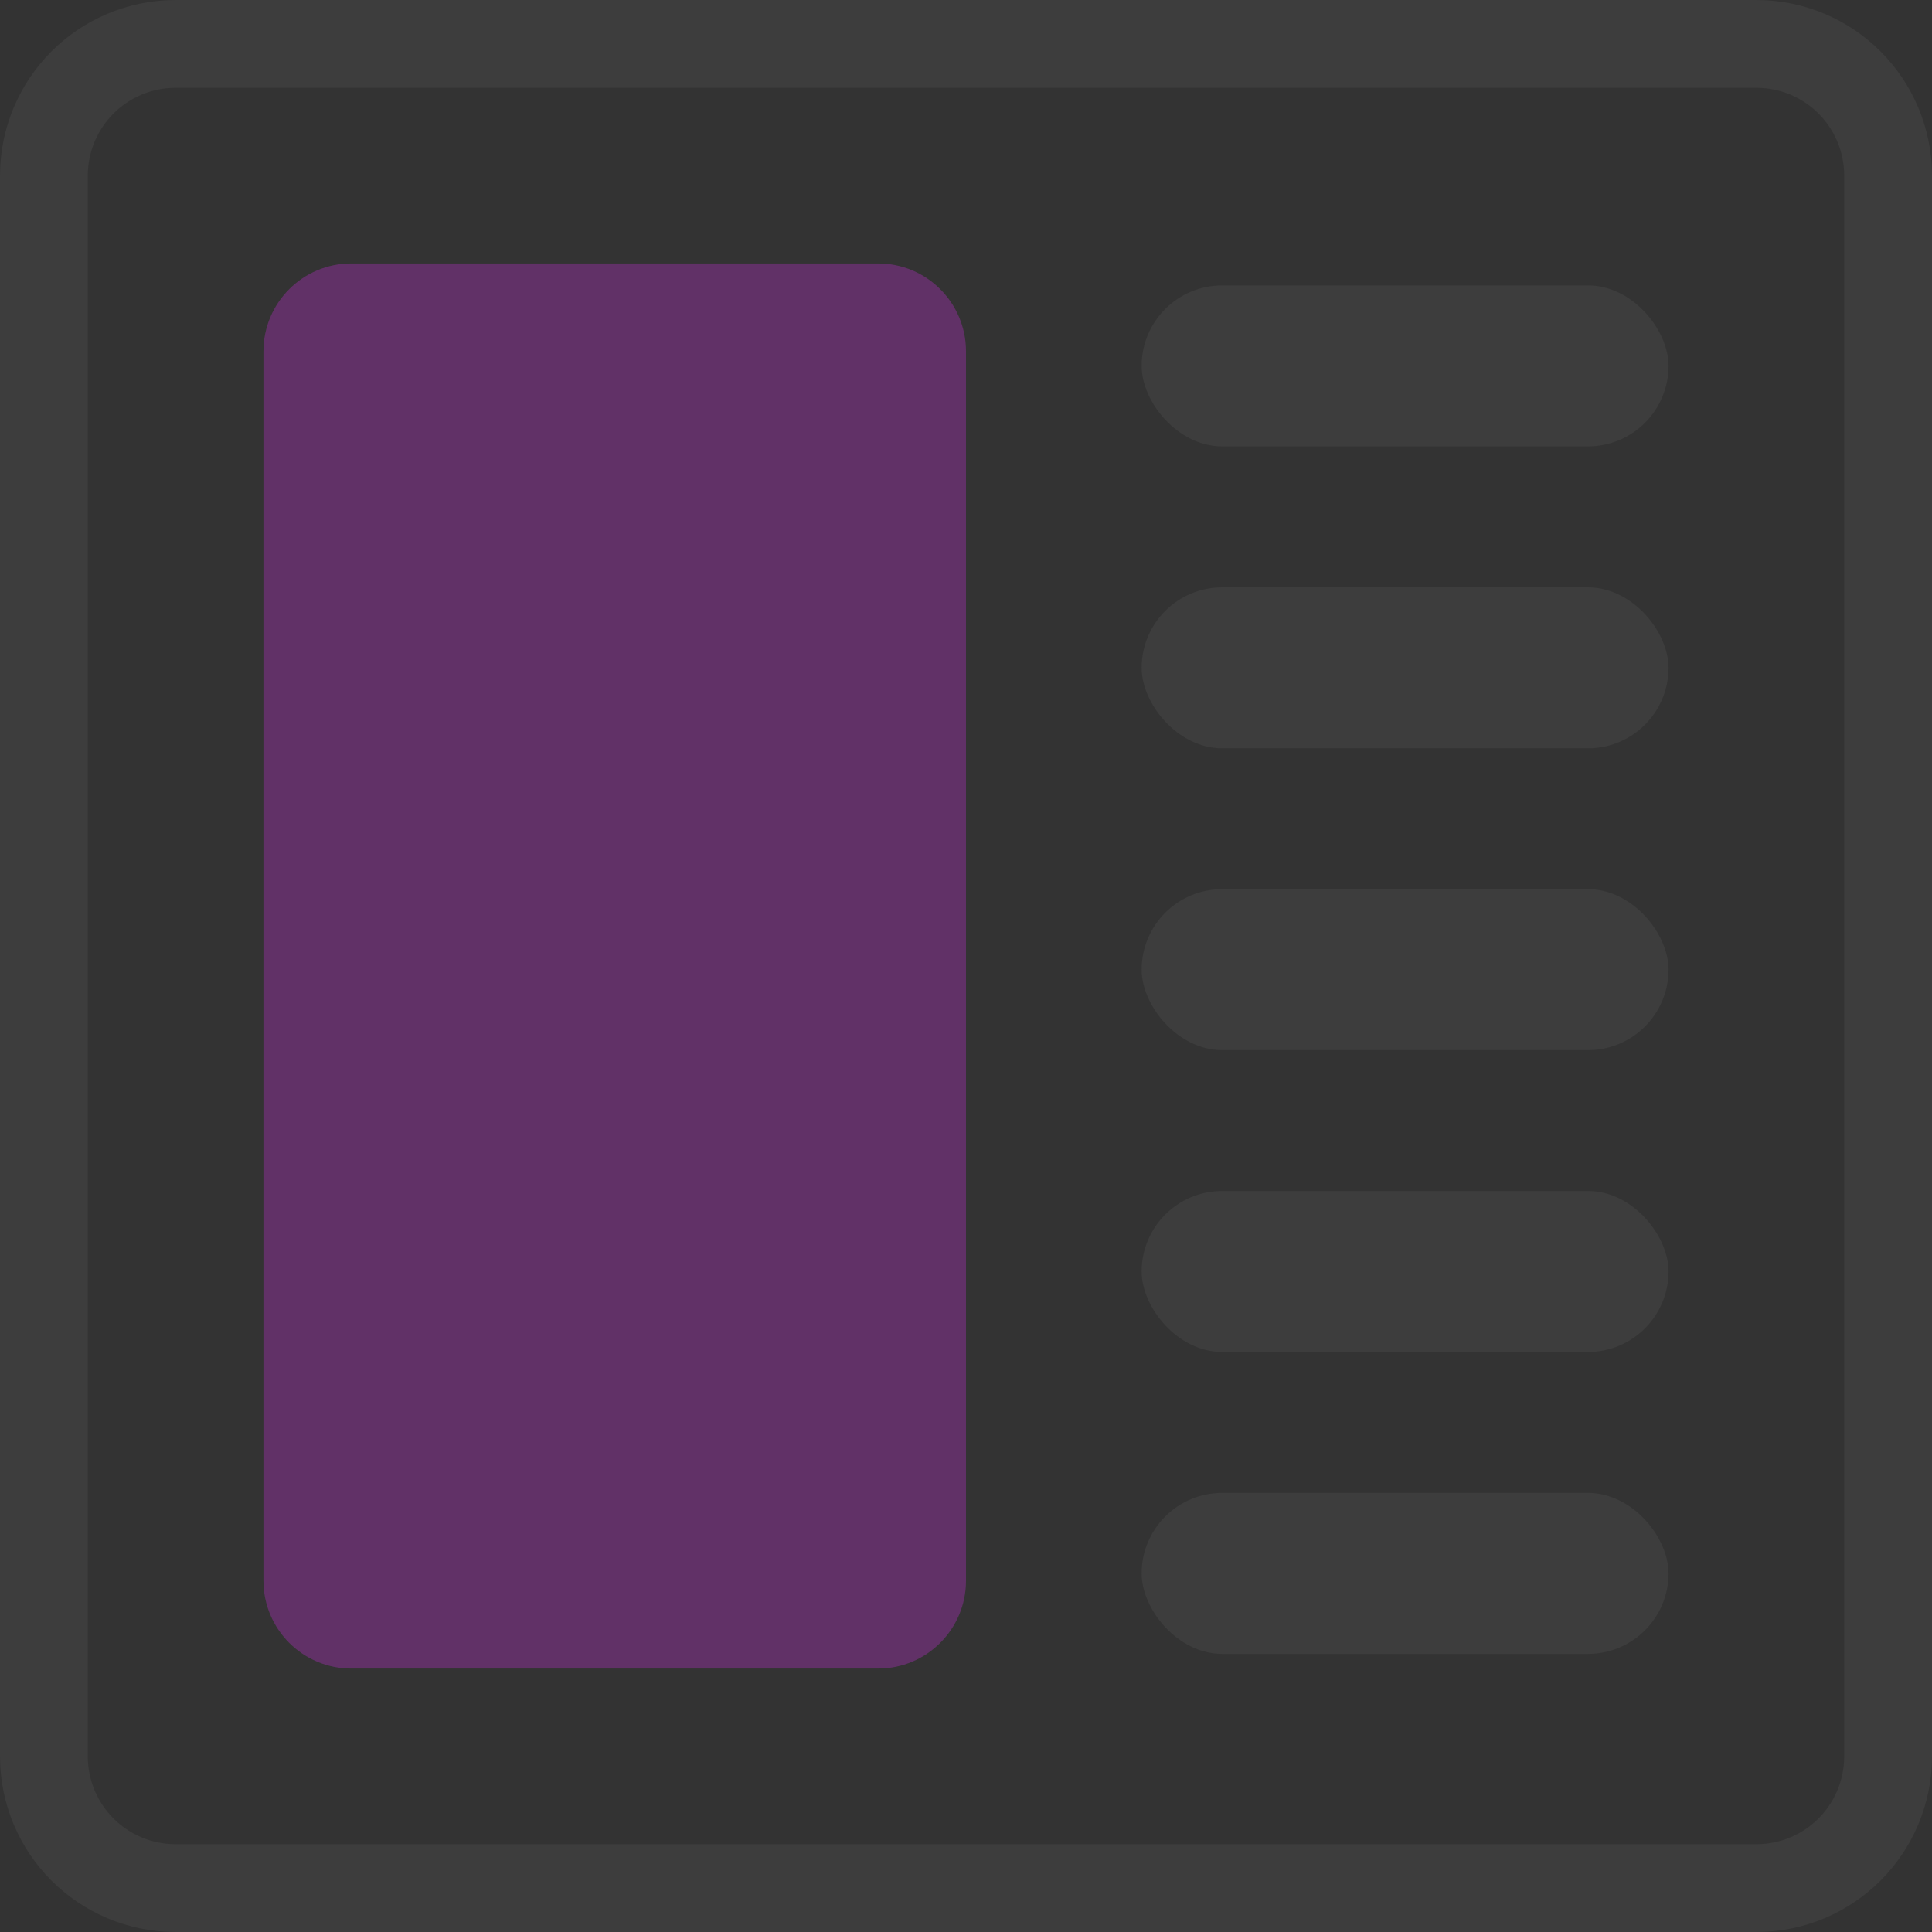 <?xml version="1.0" encoding="UTF-8"?>
<svg width="22px" height="22px" viewBox="0 0 22 22" version="1.1" xmlns="http://www.w3.org/2000/svg" xmlns:xlink="http://www.w3.org/1999/xlink">
    <rect x="0" y="0" width="22" height="22" fill="#333333" stroke="none"/>
    <title>hong-sel</title>
    <g id="Hydraswap" stroke="none" stroke-width="1" fill="none" fill-rule="evenodd">
        <g id="hong-sel">
            <path d="M20,0.5 C20.414,0.5 20.789,0.668 21.061,0.939 C21.332,1.211 21.5,1.586 21.5,2 L21.5,2 L21.5,20 C21.5,20.414 21.332,20.789 21.061,21.061 C20.789,21.332 20.414,21.5 20,21.5 L20,21.5 L2,21.5 C1.586,21.5 1.211,21.332 0.939,21.061 C0.668,20.789 0.5,20.414 0.5,20 L0.5,20 L0.5,2 C0.5,1.586 0.668,1.211 0.939,0.939 C1.211,0.668 1.586,0.5 2,0.5 L2,0.5 Z" id="Rectangle-2备份" stroke="#FFFFFF" opacity="0.05"></path>
            <path d="M4,3 L10,3 C10.552,3 11,3.448 11,4 L11,18 C11,18.552 10.552,19 10,19 L4,19 C3.448,19 3,18.552 3,18 L3,4 C3,3.448 3.448,3 4,3 Z" id="矩形" fill="#CD2DE1" opacity="0.3"></path>
            <rect id="矩形" fill="#FFFFFF" opacity="0.05" x="13" y="3.25" width="6" height="1.833" rx="0.917"></rect>
            <rect id="矩形备份-2" fill="#FFFFFF" opacity="0.05" x="13" y="6.688" width="6" height="1.833" rx="0.917"></rect>
            <rect id="矩形备份-3" fill="#FFFFFF" opacity="0.05" x="13" y="13.562" width="6" height="1.833" rx="0.917"></rect>
            <rect id="矩形备份-5" fill="#FFFFFF" opacity="0.05" x="13" y="10.125" width="6" height="1.833" rx="0.917"></rect>
            <rect id="矩形备份-4" fill="#FFFFFF" opacity="0.05" x="13" y="17" width="6" height="1.833" rx="0.917"></rect>
        </g>
    </g>
</svg>